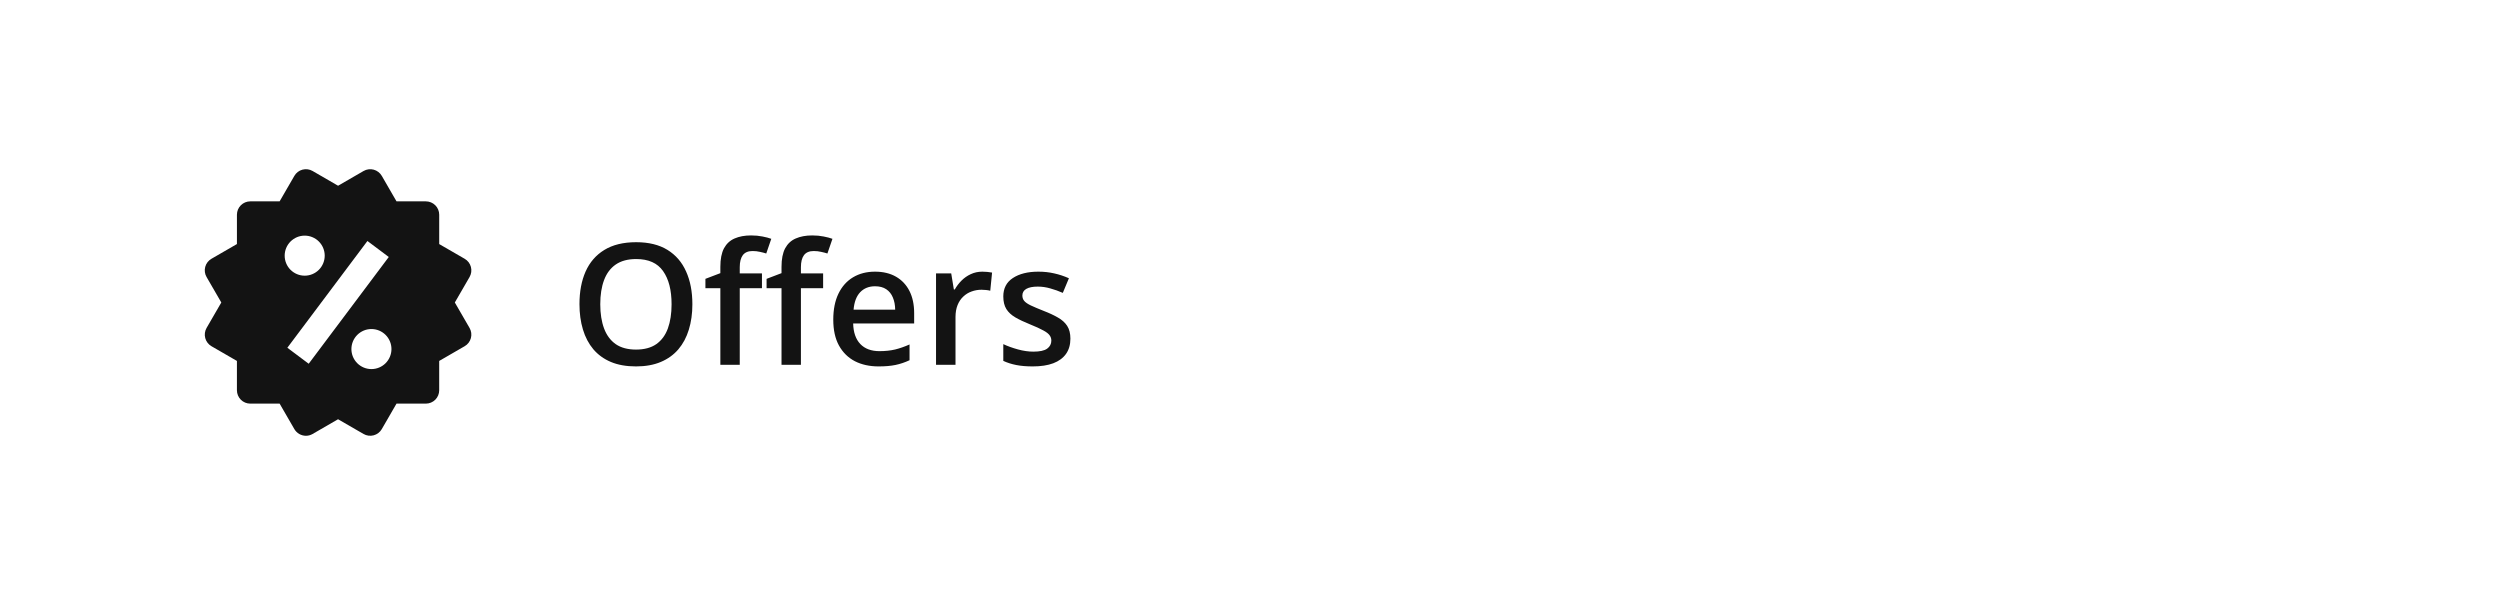 <svg width="281" height="68" viewBox="0 0 281 68" fill="none" xmlns="http://www.w3.org/2000/svg">
<rect width="281" height="68" fill="white"/>
<path d="M51.123 34L52.779 31.138C52.978 30.794 53.032 30.384 52.93 30C52.827 29.616 52.576 29.288 52.232 29.089L49.367 27.433V24.133C49.367 23.735 49.209 23.354 48.927 23.072C48.646 22.791 48.264 22.633 47.867 22.633H44.568L42.914 19.77C42.714 19.426 42.387 19.175 42.003 19.07C41.813 19.019 41.614 19.006 41.419 19.031C41.224 19.057 41.035 19.121 40.865 19.221L38 20.877L35.135 19.219C34.79 19.02 34.381 18.966 33.996 19.069C33.612 19.172 33.285 19.424 33.086 19.768L31.43 22.633H28.131C27.733 22.633 27.352 22.791 27.071 23.072C26.789 23.354 26.631 23.735 26.631 24.133V27.431L23.766 29.087C23.595 29.186 23.445 29.317 23.325 29.473C23.205 29.63 23.117 29.808 23.066 29.999C23.015 30.189 23.003 30.388 23.029 30.584C23.055 30.779 23.119 30.968 23.219 31.138L24.875 34L23.219 36.862C23.021 37.207 22.967 37.616 23.069 38C23.172 38.384 23.422 38.712 23.765 38.913L26.63 40.569V43.867C26.63 44.265 26.788 44.646 27.069 44.928C27.35 45.209 27.732 45.367 28.13 45.367H31.43L33.086 48.232C33.218 48.459 33.408 48.648 33.636 48.779C33.864 48.91 34.122 48.98 34.385 48.982C34.646 48.982 34.905 48.913 35.136 48.779L37.998 47.123L40.863 48.779C41.208 48.978 41.617 49.032 42.001 48.929C42.385 48.827 42.713 48.576 42.912 48.232L44.567 45.367H47.865C48.263 45.367 48.645 45.209 48.926 44.928C49.207 44.646 49.365 44.265 49.365 43.867V40.569L52.23 38.913C52.401 38.814 52.55 38.683 52.67 38.526C52.79 38.37 52.878 38.191 52.929 38.001C52.98 37.81 52.993 37.612 52.967 37.416C52.941 37.221 52.877 37.033 52.778 36.862L51.123 34ZM34.248 26.485C34.845 26.485 35.418 26.723 35.84 27.145C36.261 27.567 36.498 28.14 36.498 28.736C36.498 29.333 36.261 29.906 35.839 30.328C35.416 30.75 34.844 30.987 34.247 30.986C33.65 30.986 33.077 30.749 32.655 30.327C32.233 29.904 31.997 29.332 31.997 28.735C31.997 28.138 32.234 27.566 32.657 27.144C33.079 26.722 33.651 26.485 34.248 26.485V26.485ZM34.698 40.885L32.298 39.087L41.298 27.087L43.698 28.885L34.698 40.885ZM41.748 41.485C41.453 41.485 41.16 41.427 40.887 41.313C40.614 41.2 40.366 41.034 40.157 40.825C39.948 40.616 39.782 40.368 39.669 40.095C39.556 39.822 39.498 39.529 39.498 39.233C39.498 38.938 39.557 38.645 39.67 38.372C39.783 38.099 39.949 37.851 40.158 37.642C40.367 37.433 40.615 37.268 40.888 37.154C41.161 37.041 41.454 36.983 41.75 36.983C42.347 36.984 42.919 37.221 43.341 37.643C43.763 38.066 44 38.638 44 39.235C43.999 39.832 43.762 40.404 43.34 40.826C42.918 41.248 42.345 41.485 41.748 41.485V41.485Z" fill="#131313"/>
<path d="M77.823 34.2C77.823 35.245 77.69 36.197 77.424 37.057C77.165 37.911 76.772 38.647 76.246 39.265C75.72 39.877 75.062 40.351 74.27 40.685C73.478 41.019 72.551 41.185 71.487 41.185C70.404 41.185 69.464 41.019 68.666 40.685C67.875 40.351 67.216 39.874 66.69 39.256C66.171 38.637 65.781 37.898 65.522 37.039C65.262 36.179 65.132 35.226 65.132 34.181C65.132 32.783 65.361 31.565 65.818 30.526C66.282 29.481 66.984 28.67 67.924 28.095C68.871 27.514 70.064 27.223 71.505 27.223C72.915 27.223 74.088 27.511 75.022 28.086C75.955 28.661 76.654 29.471 77.118 30.517C77.588 31.556 77.823 32.783 77.823 34.2ZM67.47 34.2C67.47 35.245 67.612 36.151 67.897 36.918C68.181 37.679 68.617 38.266 69.205 38.681C69.798 39.089 70.559 39.293 71.487 39.293C72.421 39.293 73.181 39.089 73.769 38.681C74.357 38.266 74.79 37.679 75.068 36.918C75.346 36.151 75.485 35.245 75.485 34.2C75.485 32.61 75.167 31.367 74.53 30.47C73.899 29.567 72.891 29.116 71.505 29.116C70.578 29.116 69.814 29.32 69.214 29.728C68.62 30.136 68.181 30.721 67.897 31.481C67.612 32.236 67.47 33.142 67.47 34.2ZM85.644 32.391H83.148V41H80.968V32.391H79.289V31.342L80.968 30.702V29.988C80.968 29.116 81.104 28.423 81.376 27.91C81.655 27.396 82.051 27.028 82.564 26.806C83.084 26.577 83.702 26.462 84.419 26.462C84.889 26.462 85.319 26.503 85.709 26.583C86.099 26.657 86.426 26.744 86.692 26.843L86.126 28.494C85.916 28.426 85.681 28.364 85.421 28.309C85.162 28.247 84.883 28.216 84.586 28.216C84.092 28.216 83.727 28.37 83.492 28.68C83.263 28.989 83.148 29.44 83.148 30.034V30.73H85.644V32.391ZM92.519 32.391H90.023V41H87.843V32.391H86.164V31.342L87.843 30.702V29.988C87.843 29.116 87.979 28.423 88.251 27.91C88.529 27.396 88.925 27.028 89.439 26.806C89.958 26.577 90.576 26.462 91.294 26.462C91.764 26.462 92.194 26.503 92.584 26.583C92.973 26.657 93.301 26.744 93.567 26.843L93.001 28.494C92.791 28.426 92.556 28.364 92.296 28.309C92.036 28.247 91.758 28.216 91.461 28.216C90.966 28.216 90.601 28.37 90.366 28.68C90.137 28.989 90.023 29.44 90.023 30.034V30.73H92.519V32.391ZM98.354 30.535C99.269 30.535 100.055 30.724 100.71 31.101C101.366 31.478 101.87 32.013 102.223 32.706C102.575 33.399 102.751 34.227 102.751 35.192V36.361H95.895C95.92 37.357 96.186 38.124 96.693 38.662C97.207 39.2 97.924 39.469 98.846 39.469C99.501 39.469 100.089 39.407 100.608 39.284C101.134 39.154 101.675 38.965 102.232 38.718V40.49C101.719 40.731 101.196 40.907 100.664 41.019C100.132 41.13 99.495 41.185 98.753 41.185C97.745 41.185 96.857 40.991 96.09 40.601C95.33 40.205 94.733 39.618 94.3 38.838C93.873 38.059 93.66 37.091 93.66 35.935C93.66 34.784 93.855 33.807 94.244 33.003C94.634 32.199 95.181 31.587 95.886 31.166C96.591 30.745 97.414 30.535 98.354 30.535ZM98.354 32.177C97.668 32.177 97.111 32.4 96.684 32.845C96.263 33.291 96.016 33.943 95.942 34.803H100.618C100.611 34.289 100.525 33.835 100.358 33.439C100.197 33.043 99.95 32.734 99.616 32.511C99.288 32.289 98.867 32.177 98.354 32.177ZM110.415 30.535C110.588 30.535 110.776 30.544 110.98 30.563C111.185 30.581 111.361 30.606 111.509 30.637L111.305 32.678C111.175 32.641 111.014 32.613 110.823 32.595C110.637 32.576 110.47 32.567 110.322 32.567C109.932 32.567 109.561 32.632 109.208 32.762C108.856 32.885 108.544 33.077 108.271 33.337C107.999 33.59 107.786 33.909 107.631 34.292C107.477 34.676 107.399 35.121 107.399 35.628V41H105.21V30.73H106.917L107.214 32.539H107.316C107.52 32.174 107.774 31.84 108.077 31.537C108.38 31.234 108.726 30.993 109.116 30.814C109.512 30.628 109.944 30.535 110.415 30.535ZM120.313 38.068C120.313 38.742 120.15 39.312 119.822 39.775C119.494 40.239 119.015 40.592 118.384 40.833C117.759 41.068 116.992 41.185 116.083 41.185C115.366 41.185 114.747 41.133 114.228 41.028C113.714 40.929 113.229 40.774 112.771 40.564V38.681C113.26 38.91 113.807 39.107 114.413 39.274C115.025 39.441 115.604 39.525 116.148 39.525C116.865 39.525 117.382 39.414 117.697 39.191C118.013 38.962 118.17 38.659 118.17 38.282C118.17 38.059 118.105 37.861 117.976 37.688C117.852 37.509 117.617 37.326 117.271 37.141C116.93 36.949 116.429 36.72 115.768 36.454C115.118 36.194 114.571 35.935 114.125 35.675C113.68 35.415 113.343 35.103 113.114 34.738C112.885 34.367 112.771 33.894 112.771 33.318C112.771 32.409 113.13 31.72 113.847 31.25C114.571 30.773 115.526 30.535 116.714 30.535C117.345 30.535 117.938 30.6 118.495 30.73C119.058 30.854 119.608 31.036 120.146 31.277L119.46 32.919C118.996 32.715 118.529 32.548 118.059 32.419C117.595 32.282 117.122 32.214 116.64 32.214C116.077 32.214 115.647 32.301 115.35 32.474C115.059 32.647 114.914 32.895 114.914 33.216C114.914 33.458 114.985 33.662 115.127 33.829C115.27 33.996 115.514 34.163 115.86 34.33C116.213 34.497 116.701 34.704 117.326 34.951C117.938 35.186 118.467 35.434 118.913 35.693C119.364 35.947 119.71 36.259 119.952 36.63C120.193 37.002 120.313 37.481 120.313 38.068Z" fill="#131313"/>
</svg>
